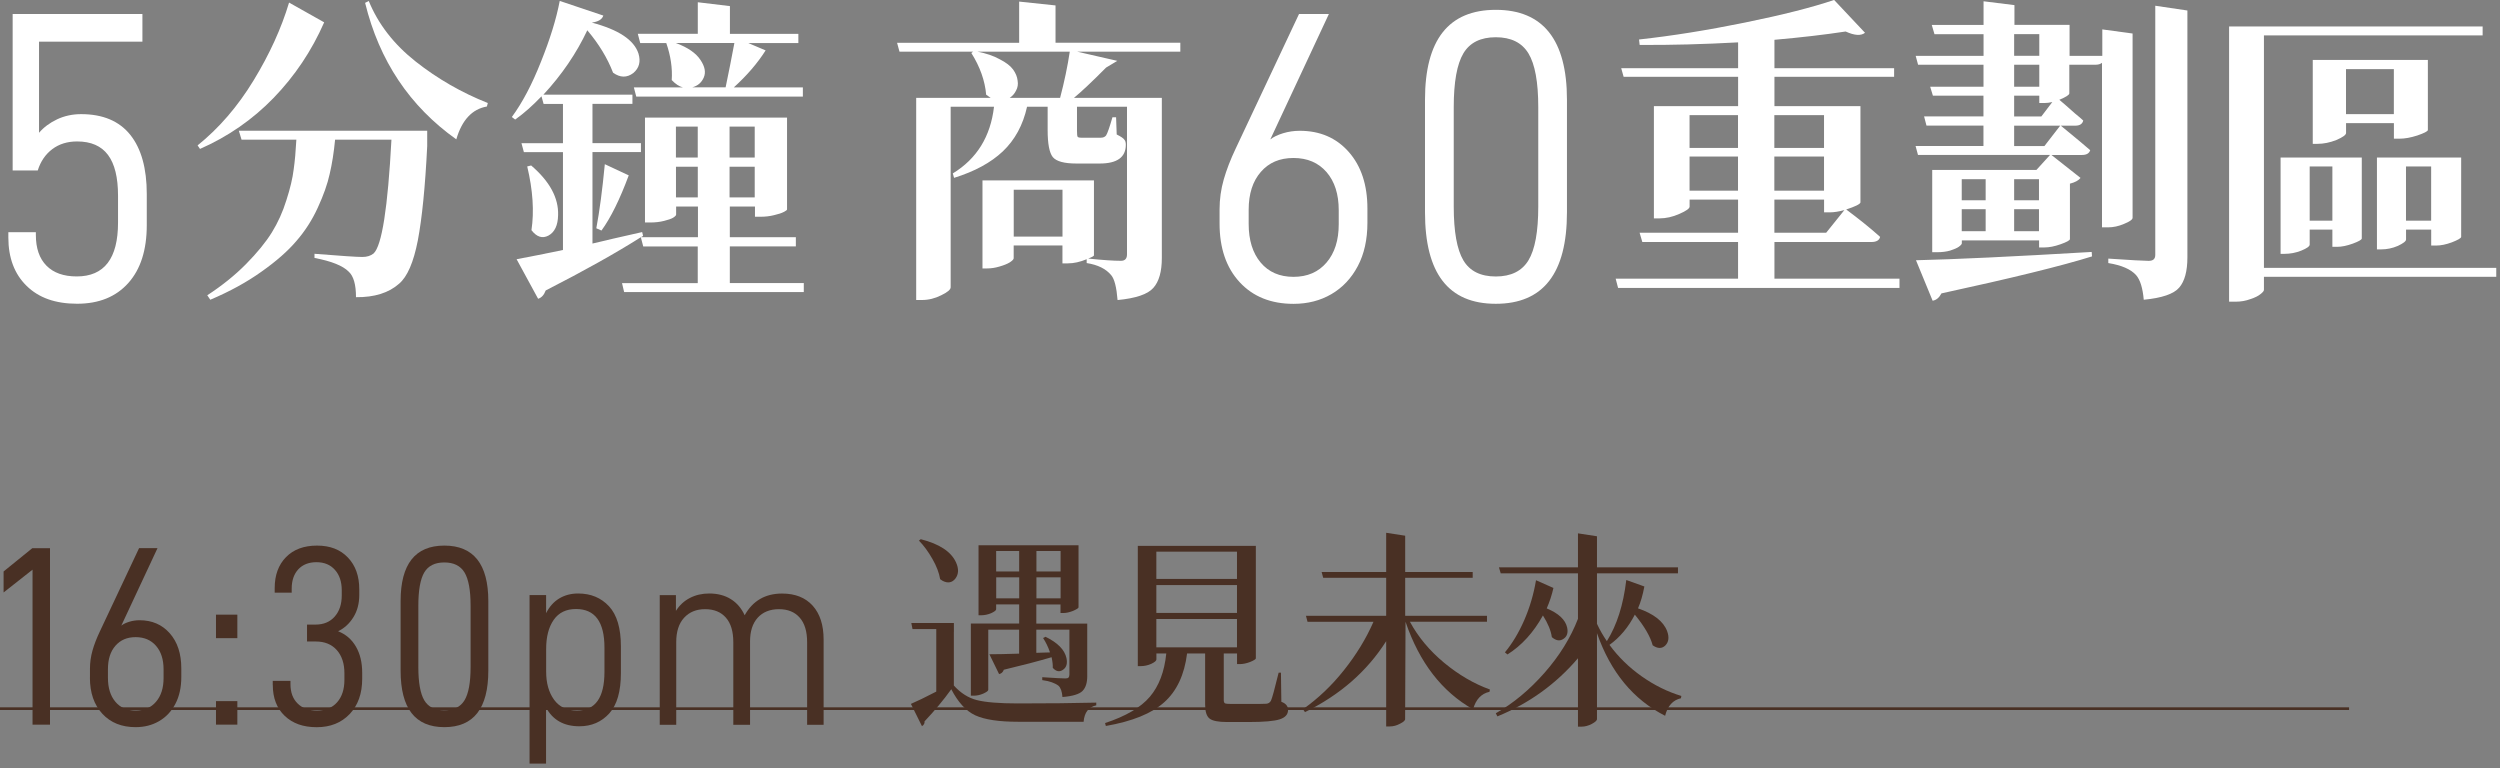 <svg width="488" height="150" viewBox="0 0 488 150" fill="none" xmlns="http://www.w3.org/2000/svg">
<rect x="0" y="0" width="488" height="150" fill="#808080" stroke="none"/>
<g clip-path="url(#clip0_18_4397)">
<path d="M0 138.33H458.54" stroke="#493024" stroke-width="0.52" stroke-miterlimit="10"/>
<path d="M0.7 115.64V111.55L6.3 107.01H9.76V141.46H6.35V111.2L0.71 115.64H0.7Z" fill="#493024"/>
<path d="M17.56 132.26V130.56C17.56 129.33 17.73 128.13 18.06 126.97C18.39 125.8 18.87 124.56 19.51 123.22L27.15 106.99H30.75L23.68 122.12C24.06 121.82 24.57 121.57 25.22 121.37C25.87 121.17 26.54 121.07 27.24 121.07C29.67 121.07 31.64 121.92 33.14 123.62C34.64 125.32 35.39 127.6 35.39 130.46V132.16C35.39 134.19 35 135.94 34.23 137.4C33.46 138.86 32.4 139.99 31.05 140.77C29.71 141.55 28.18 141.94 26.47 141.94C23.75 141.94 21.59 141.07 19.97 139.32C18.36 137.57 17.55 135.22 17.55 132.26H17.56ZM31.93 132.36V130.66C31.93 128.73 31.44 127.2 30.46 126.07C29.48 124.94 28.15 124.37 26.48 124.37C24.81 124.37 23.52 124.93 22.54 126.04C21.56 127.15 21.07 128.68 21.07 130.61V132.31C21.07 134.27 21.55 135.83 22.52 136.98C23.48 138.13 24.8 138.7 26.48 138.7C28.16 138.7 29.48 138.13 30.46 136.98C31.44 135.83 31.93 134.29 31.93 132.36Z" fill="#493024"/>
<path d="M46.33 119.98V124.57H42.16V119.98H46.33ZM46.33 136.86V141.45H42.16V136.86H46.33Z" fill="#493024"/>
<path d="M53.24 133.71V132.91H56.7V133.56C56.7 135.16 57.17 136.41 58.1 137.33C59.03 138.25 60.29 138.7 61.87 138.7C63.55 138.7 64.86 138.16 65.81 137.08C66.76 136 67.23 134.54 67.23 132.71V131.41C67.23 129.51 66.73 128.01 65.74 126.89C64.74 125.78 63.38 125.22 61.64 125.22H59.93V121.92H61.59C63.17 121.92 64.42 121.4 65.34 120.35C66.26 119.3 66.71 117.93 66.71 116.23V115.23C66.71 113.56 66.27 112.23 65.38 111.24C64.5 110.24 63.29 109.74 61.78 109.74C60.27 109.74 59.08 110.21 58.22 111.14C57.37 112.07 56.94 113.32 56.94 114.89V115.69H53.62V114.79C53.62 112.26 54.36 110.25 55.83 108.75C57.3 107.25 59.32 106.5 61.88 106.5C64.44 106.5 66.42 107.27 67.9 108.82C69.39 110.37 70.13 112.44 70.13 115.03V116.13C70.13 117.8 69.75 119.24 68.99 120.47C68.23 121.7 67.24 122.62 66 123.22C67.52 123.82 68.68 124.83 69.49 126.24C70.3 127.65 70.7 129.34 70.7 131.31V132.51C70.7 135.37 69.89 137.66 68.26 139.38C66.63 141.09 64.49 141.95 61.83 141.95C59.17 141.95 57.12 141.21 55.57 139.73C54.02 138.25 53.25 136.24 53.25 133.71H53.24Z" fill="#493024"/>
<path d="M78.2 117.33C78.2 110.11 81.05 106.5 86.74 106.5C92.43 106.5 95.32 110.11 95.32 117.33V130.91C95.32 138.27 92.46 141.94 86.74 141.94C81.02 141.94 78.2 138.26 78.2 130.91V117.33ZM91.86 130.21V118.23C91.86 115.2 91.46 113.04 90.67 111.74C89.88 110.44 88.57 109.79 86.73 109.79C84.89 109.79 83.59 110.44 82.82 111.74C82.05 113.04 81.66 115.2 81.66 118.23V130.21C81.66 133.24 82.05 135.4 82.82 136.7C83.59 138 84.9 138.65 86.73 138.65C88.56 138.65 89.88 138 90.67 136.7C91.46 135.4 91.86 133.24 91.86 130.21Z" fill="#493024"/>
<path d="M106.6 116.14V119.69C107.23 118.43 108.09 117.47 109.16 116.82C110.24 116.17 111.47 115.85 112.86 115.85C115.33 115.85 117.33 116.68 118.88 118.35C120.43 120.02 121.2 122.63 121.2 126.19V131.38C121.2 134.98 120.44 137.6 118.92 139.27C117.4 140.93 115.46 141.77 113.09 141.77C110.09 141.77 107.92 140.56 106.59 138.13V149.06H103.37V116.16H106.59L106.6 116.14ZM117.99 126.42C117.99 121.39 116.14 118.88 112.44 118.88C110.51 118.88 109.06 119.59 108.08 121C107.1 122.41 106.61 124.3 106.61 126.67V131.11C106.61 133.34 107.12 135.16 108.15 136.58C109.18 138 110.67 138.7 112.63 138.7C116.2 138.7 117.99 136.19 117.99 131.16V126.42Z" fill="#493024"/>
<path d="M131.94 116.14V119.24C132.64 118.14 133.54 117.3 134.67 116.72C135.79 116.14 137.05 115.85 138.44 115.85C140.08 115.85 141.49 116.22 142.66 116.95C143.83 117.68 144.73 118.73 145.36 120.1C146.94 117.27 149.38 115.86 152.66 115.86C155.22 115.86 157.21 116.65 158.64 118.23C160.06 119.81 160.77 122.02 160.77 124.85V141.48H157.55V125.35C157.55 123.25 157.07 121.66 156.1 120.56C155.14 119.46 153.78 118.91 152.05 118.91C150.32 118.91 148.9 119.47 147.9 120.58C146.9 121.7 146.41 123.23 146.41 125.2V141.48H143.14V125.35C143.14 123.25 142.66 121.66 141.69 120.56C140.73 119.46 139.37 118.91 137.64 118.91C135.91 118.91 134.57 119.47 133.54 120.58C132.51 121.7 132 123.28 132 125.35V141.48H128.78V116.17H131.96L131.94 116.14Z" fill="#493024"/>
<path d="M186.19 123.31V133.81C187.5 135.27 189 136.23 190.68 136.66C192.38 137.09 195.05 137.31 198.68 137.31C204.63 137.31 209.74 137.26 213.99 137.15V137.68C212.49 138.01 211.67 139.08 211.52 140.89H198.72C194.98 140.89 192.2 140.47 190.37 139.63C188.57 138.79 187.01 137.09 185.69 134.54C184.17 136.66 182.43 138.74 180.47 140.81C180.52 141.19 180.35 141.5 179.97 141.75L177.81 137.4C179.02 136.88 180.67 136.08 182.76 135V122.79H178.12L177.89 121.61H186.2V123.32L186.19 123.31ZM179.38 105.53L179.73 105.25C183.36 106.17 185.66 107.68 186.61 109.77C187.18 111.02 187.14 112.08 186.49 112.94C185.85 113.75 185.02 113.9 184.02 113.39C183.87 113.31 183.7 113.2 183.52 113.06C183.31 111.81 182.81 110.5 182.01 109.11C181.21 107.7 180.33 106.5 179.38 105.53ZM192.91 122.9V134.66C192.91 134.85 192.59 135.09 191.94 135.39C191.32 135.66 190.69 135.8 190.05 135.8H189.51V121.72H198.94V117.98H194.45V118.92C194.45 119.14 194.13 119.39 193.48 119.69C192.84 119.96 192.18 120.1 191.51 120.1H191.01V106.43H210.53V118.56C210.5 118.72 210.14 118.95 209.45 119.25C208.75 119.52 208.14 119.66 207.59 119.66H207.01V117.99H202.29V121.73H212.23V131.99C212.23 133.29 211.92 134.26 211.3 134.88C210.68 135.5 209.38 135.9 207.39 136.06C207.31 135 207.06 134.27 206.62 133.86C205.92 133.32 204.87 132.95 203.45 132.76V132.19C205.87 132.35 207.37 132.43 207.94 132.43C208.25 132.43 208.45 132.38 208.56 132.27C208.69 132.13 208.75 131.93 208.75 131.66V122.91H202.29V127.43L204.96 127.35C204.6 126.29 204.15 125.36 203.61 124.54L204.07 124.3C206.44 125.44 207.81 126.82 208.17 128.45C208.4 129.51 208.18 130.27 207.51 130.73C206.84 131.22 206.17 131.1 205.5 130.36C205.53 129.82 205.45 129.13 205.27 128.29C202.59 129.08 199.48 129.89 195.95 130.73C195.77 131.22 195.46 131.5 195.02 131.58L193.13 127.71C194.57 127.71 196.51 127.67 198.93 127.59V122.91H192.9L192.91 122.9ZM198.94 107.56H194.45V111.55H198.94V107.56ZM194.46 116.8H198.95V112.69H194.46V116.8ZM207.03 107.56H202.31V111.55H207.03V107.56ZM202.31 116.8H207.03V112.69H202.31V116.8Z" fill="#493024"/>
<path d="M250.04 131.29L250.12 136.99C251 137.31 251.43 137.84 251.43 138.58C251.43 139.45 250.89 140.06 249.81 140.41C248.75 140.76 246.72 140.94 243.7 140.94H239.53C237.8 140.94 236.66 140.71 236.09 140.25C235.52 139.79 235.24 138.88 235.24 137.52V127.55H231.72C231.2 131.7 229.72 134.87 227.27 137.07C224.82 139.27 221.02 140.81 215.86 141.71L215.71 141.14C219.76 139.81 222.67 138.1 224.45 136.01C226.23 133.92 227.3 131.1 227.66 127.55H225.73V128.73C225.73 128.97 225.4 129.26 224.73 129.58C224.06 129.88 223.36 130.03 222.64 130.03H222.1V106.55H245.14V128.53C245.11 128.69 244.74 128.92 244.02 129.22C243.3 129.49 242.64 129.63 242.05 129.63H241.47V127.56H238.88V136.68C238.88 136.98 238.96 137.18 239.11 137.29C239.29 137.37 239.69 137.41 240.31 137.41H243.98C245.76 137.41 246.83 137.4 247.19 137.37C247.58 137.34 247.87 137.15 248.08 136.8C248.31 136.34 248.81 134.51 249.59 131.31H250.05L250.04 131.29ZM241.46 107.68H225.72V113.01H241.46V107.68ZM241.46 119.65V114.2H225.72V119.65H241.46ZM225.72 120.83V126.36H241.46V120.83H225.72Z" fill="#493024"/>
<path d="M290.25 121.36H275.21C276.83 124.35 279.06 127.02 281.9 129.38C284.76 131.74 287.74 133.48 290.83 134.59L290.75 135.04C289.15 135.39 288.08 136.53 287.54 138.46C281.46 135.01 277.06 129.32 274.36 121.37L274.28 140.37C274.28 140.64 273.95 140.94 273.28 141.27C272.64 141.62 271.98 141.8 271.31 141.8H270.58V125.16C266.84 131.05 261.56 135.66 254.73 139L254.34 138.43C257.28 136.37 259.95 133.83 262.34 130.82C264.76 127.78 266.68 124.63 268.1 121.38H255.23L254.92 120.2H270.58V112.79H258.29L257.98 111.65H270.58V104L274.29 104.57V111.65H287.47V112.79H274.29V120.2H290.26V121.38L290.25 121.36Z" fill="#493024"/>
<path d="M317.46 113.22L320.98 114.48C320.67 116.14 320.26 117.56 319.74 118.75C322.81 119.81 324.7 121.29 325.42 123.19C325.86 124.38 325.74 125.32 325.07 126C324.4 126.65 323.57 126.64 322.6 125.96C322.16 124.28 321 122.28 319.12 119.98C317.83 122.48 316.18 124.44 314.17 125.88C315.9 128.24 318 130.29 320.47 132.03C322.94 133.77 325.52 135.04 328.2 135.85L328.12 136.3C326.55 136.65 325.52 137.79 325.03 139.72C318.82 136.57 314.39 131.2 311.73 123.6V140.37C311.73 140.64 311.39 140.95 310.72 141.31C310.05 141.66 309.39 141.84 308.75 141.84H308.02V128.49C303.74 133.51 298.5 137.29 292.29 139.84L291.98 139.23C295.41 137.28 298.58 134.64 301.49 131.33C304.4 128.02 306.58 124.51 308.02 120.79V111.92H292.94L292.59 110.74H308.02V104.11L311.73 104.68V110.74H327.54V111.92H311.73V121.77C312.27 122.94 312.91 124.06 313.66 125.15C315.62 122.03 316.88 118.06 317.45 113.23L317.46 113.22ZM299.83 113.26L303.23 114.77C302.92 116.15 302.48 117.48 301.92 118.76C304.21 119.71 305.54 120.94 305.9 122.46C306.13 123.49 305.9 124.24 305.2 124.7C304.5 125.19 303.74 125.08 302.92 124.37C302.74 123.1 302.16 121.68 301.18 120.14C299.35 123.45 297.04 125.99 294.26 127.75L293.76 127.34C295.18 125.63 296.43 123.56 297.51 121.11C298.59 118.64 299.37 116.02 299.83 113.26Z" fill="#493024"/>
<path d="M1.63 46.37V45.32H7V45.88C7 48.47 7.69 50.46 9.07 51.86C10.45 53.26 12.42 53.96 14.98 53.96C20.35 53.96 23.04 50.46 23.04 43.45V38.2C23.04 34.64 22.39 31.99 21.08 30.24C19.77 28.49 17.77 27.61 15.05 27.61C13.16 27.61 11.54 28.11 10.21 29.11C8.88 30.11 7.93 31.49 7.37 33.27H2.47V2.73H27.8V8.14H7.62V25.92C8.54 24.84 9.72 23.97 11.15 23.29C12.58 22.62 14.14 22.28 15.83 22.28C20.08 22.28 23.28 23.63 25.43 26.32C27.58 29.01 28.65 32.87 28.65 37.88V43.94C28.65 48.79 27.45 52.56 25.04 55.25C22.63 57.94 19.31 59.29 15.06 59.29C10.81 59.29 7.57 58.13 5.2 55.81C2.82 53.49 1.63 50.34 1.63 46.36V46.37Z" fill="white"/>
<path d="M56.42 0.5L63.28 4.36C60.84 9.92 57.54 14.84 53.41 19.11C49.31 23.34 44.52 26.66 39.04 29.07L38.57 28.38C42.75 25.02 46.4 20.79 49.51 15.68C52.62 10.58 54.93 5.51 56.43 0.49L56.42 0.5ZM75.88 25.52H83.39V28.51C83 36.48 82.38 42.62 81.56 46.93C80.73 51.2 79.51 54.03 77.89 55.39C75.88 57.17 73.08 58.05 69.49 58.01C69.49 55.56 69.02 53.9 68.07 53.03C66.93 51.87 64.7 50.98 61.39 50.35V49.54C66.51 49.95 69.63 50.16 70.73 50.16C71.64 50.16 72.36 49.93 72.92 49.48C74.54 47.99 75.7 40.58 76.41 27.26H65.41C65.17 29.75 64.82 31.99 64.35 33.98C63.92 35.93 63.15 38.11 62.04 40.52C60.94 42.93 59.54 45.11 57.84 47.06C56.18 49.01 53.92 51 51.04 53.03C48.2 55.06 44.87 56.89 41.05 58.51L40.46 57.64C43.38 55.73 45.9 53.7 48.03 51.54C50.2 49.34 51.87 47.29 53.06 45.38C54.24 43.47 55.19 41.38 55.9 39.09C56.65 36.77 57.12 34.77 57.32 33.11C57.56 31.45 57.73 29.5 57.85 27.26H47.15L46.62 25.52H75.89H75.88ZM71.27 0.56L71.98 0.19C73.83 4.71 76.89 8.66 81.15 12.02C85.41 15.38 90.1 18.08 95.22 20.11L95.04 20.79C92.16 21.29 90.17 23.43 89.07 27.2C79.96 20.73 74.03 11.85 71.27 0.56Z" fill="white"/>
<path d="M156.9 55.27V57.01H121.83L121.42 55.27H136.2V48.11H125.56L125.09 46.31C120.24 49.38 114.05 52.85 106.52 56.7C106.2 57.57 105.71 58.11 105.04 58.32L100.84 50.6C103.52 50.1 106.54 49.5 109.89 48.8V29.69H102.26L101.79 27.95H109.89V20.29H106.11L105.7 18.8C103.96 20.63 102.25 22.14 100.56 23.34L99.91 22.84C101.96 20.06 103.85 16.47 105.59 12.07C107.36 7.67 108.59 3.71 109.26 0.18L117.77 3.04C117.53 3.79 116.78 4.24 115.52 4.41C120.72 5.78 123.76 7.79 124.63 10.45C125.1 12.03 124.77 13.29 123.63 14.25C122.37 15.21 121.05 15.18 119.67 14.19C118.57 11.33 116.89 8.57 114.64 5.91C112.51 10.43 109.65 14.62 106.07 18.48H123.45V20.28H115.65V27.94H125.11V29.68H115.65V47.54C117.7 47.04 120.93 46.29 125.35 45.3L125.53 46.05L125.12 46.3H136.24V40.32H131.98V41.88C131.98 42.05 131.78 42.25 131.39 42.5C131.04 42.71 130.44 42.92 129.62 43.12C128.79 43.33 127.91 43.43 126.96 43.43H125.9V22.95H153.63V40.88C153.63 41 153.41 41.17 152.98 41.38C152.59 41.59 151.95 41.8 151.09 42C150.26 42.21 149.38 42.31 148.43 42.31H147.37V40.32H142.46V46.3H155.35V48.1H142.46V55.26H156.95L156.9 55.27ZM102.91 32.49L103.68 32.3C107.31 35.41 109.06 38.65 108.94 42.01C108.9 44 108.27 45.33 107.05 45.99C105.87 46.61 104.76 46.26 103.74 44.93C104.29 41.28 104.02 37.13 102.91 32.48V32.49ZM117.4 45L116.4 44.56C117.03 41.24 117.58 37.07 118.06 32.05L122.73 34.23C120.99 38.92 119.22 42.51 117.41 45H117.4ZM124.97 8.4L124.5 6.6H136.21V0.44L142.48 1.19V6.61H155.84V8.41H146.08L149.45 9.84C147.87 12.33 145.8 14.74 143.24 17.06H156.72V18.86H124.2L123.73 17.06H133.31C132.6 16.89 131.87 16.42 131.12 15.63C131.28 13.31 130.92 10.9 130.06 8.41H124.98L124.97 8.4ZM135.14 17.05H141.64C142.27 14.02 142.84 11.14 143.35 8.4H131.94C134.27 9.27 135.86 10.37 136.73 11.7C137.6 12.99 137.81 14.13 137.38 15.12C136.95 16.12 136.2 16.76 135.13 17.05H135.14ZM136.2 24.71H131.94V30.75H136.2V24.71ZM131.95 38.53H136.21V32.55H131.95V38.53ZM147.32 24.71H142.41V30.75H147.32V24.71ZM142.41 38.53H147.32V32.55H142.41V38.53Z" fill="white"/>
<path d="M230.4 8.34V10.08H210.24L218.1 11.88L215.91 13.19C213.19 15.93 211.1 17.9 209.64 19.1H226.79V50.35C226.79 53.01 226.24 54.96 225.13 56.2C224.03 57.45 221.7 58.23 218.15 58.57C217.95 56.08 217.54 54.46 216.91 53.72C215.88 52.47 214.29 51.69 212.12 51.35V50.6C210.82 51.14 209.6 51.41 208.45 51.41H207.39V47.92H197.87V50.41C197.87 50.62 197.61 50.89 197.1 51.22C196.63 51.51 195.96 51.78 195.09 52.03C194.26 52.28 193.45 52.4 192.67 52.4H191.78V35.22H213.54V49.85C213.54 49.97 213.17 50.18 212.42 50.47C215.18 50.76 217.31 50.91 218.81 50.91C219.6 50.91 219.99 50.49 219.99 49.66V20.84H210.23V25.57C210.23 26.19 210.27 26.57 210.35 26.69C210.43 26.81 210.67 26.88 211.06 26.88H214.9C215.33 26.88 215.67 26.74 215.91 26.44C216.19 25.99 216.6 24.8 217.15 22.89H217.86L217.98 26.25C218.81 26.66 219.3 27 219.46 27.25C219.66 27.46 219.76 27.79 219.76 28.25C219.76 30.7 218.06 31.92 214.67 31.92H210.12C207.75 31.92 206.22 31.51 205.51 30.67C204.84 29.84 204.5 28.08 204.5 25.38V20.84H200.48C199.69 24.41 198.11 27.31 195.75 29.55C193.42 31.75 190.25 33.47 186.23 34.72L185.99 33.85C190.68 30.99 193.36 26.65 194.03 20.84H185.57V56.07C185.57 56.53 184.96 57.04 183.74 57.63C182.52 58.25 181.26 58.56 179.96 58.56H178.84V19.11H193.39C193 18.86 192.7 18.65 192.5 18.49C192.26 15.75 191.3 13.03 189.6 10.34L189.95 10.09H175.58L175.11 8.35H198.94V0.31L206.04 1.06V8.34H230.4ZM197.11 19.11H206.93C207.76 15.96 208.39 12.95 208.82 10.08H190.78C192.51 10.41 193.97 10.91 195.15 11.57C196.37 12.19 197.24 12.86 197.75 13.56C198.26 14.27 198.56 14.99 198.64 15.74C198.76 16.44 198.66 17.09 198.34 17.67C198.06 18.25 197.65 18.73 197.1 19.1L197.11 19.11ZM197.88 46.19H207.4V37.04H197.88V46.19Z" fill="white"/>
<path d="M238.06 43.62V40.87C238.06 38.88 238.33 36.94 238.87 35.05C239.41 33.16 240.19 31.14 241.21 28.99L253.57 2.73H259.4L247.96 27.22C248.57 26.73 249.41 26.33 250.45 26.01C251.5 25.69 252.59 25.53 253.71 25.53C257.65 25.53 260.84 26.9 263.27 29.65C265.7 32.4 266.92 36.09 266.92 40.72V43.47C266.92 46.76 266.29 49.59 265.04 51.95C263.79 54.32 262.07 56.14 259.9 57.41C257.73 58.68 255.26 59.31 252.49 59.31C248.09 59.31 244.58 57.9 241.97 55.07C239.36 52.24 238.06 48.43 238.06 43.64V43.62ZM261.32 43.78V41.03C261.32 37.91 260.53 35.43 258.94 33.59C257.35 31.76 255.2 30.84 252.49 30.84C249.78 30.84 247.7 31.74 246.12 33.55C244.54 35.36 243.74 37.82 243.74 40.94V43.69C243.74 46.87 244.52 49.39 246.08 51.25C247.64 53.11 249.78 54.04 252.49 54.04C255.2 54.04 257.35 53.11 258.94 51.25C260.53 49.39 261.32 46.9 261.32 43.77V43.78Z" fill="white"/>
<path d="M278.16 19.46C278.16 7.77 282.77 1.92 291.98 1.92C301.19 1.92 305.87 7.77 305.87 19.46V41.44C305.87 53.35 301.24 59.3 291.98 59.3C282.72 59.3 278.16 53.35 278.16 41.44V19.46ZM300.27 40.31V20.92C300.27 16.02 299.63 12.52 298.35 10.42C297.07 8.32 294.95 7.27 291.98 7.27C289.01 7.27 286.9 8.32 285.65 10.42C284.4 12.52 283.77 16.02 283.77 20.92V40.31C283.77 45.21 284.4 48.71 285.65 50.82C286.9 52.92 289.01 53.97 291.98 53.97C294.95 53.97 297.07 52.92 298.35 50.82C299.63 48.72 300.27 45.22 300.27 40.31Z" fill="white"/>
<path d="M370.78 54.4V56.21H315.85L315.38 54.4H339.27V47.24H320.58L320.05 45.43H339.27V38.96H329.81V40.33C329.81 40.7 329.14 41.18 327.8 41.76C326.5 42.34 325.2 42.63 323.9 42.63H322.84V20.72H339.28V14.99H316.93L316.46 13.31H339.28V8.27C332.54 8.64 326.13 8.81 320.06 8.77L319.94 7.71C326.4 7 333.28 5.9 340.58 4.41C347.91 2.92 353.73 1.44 358.02 -0.01L364.05 6.4C363.26 7.02 362 6.94 360.27 6.15C356.21 6.77 351.58 7.31 346.37 7.77V13.31H369.73V14.99H346.37V20.72H363.16V39.52C363.08 39.85 362.15 40.31 360.38 40.89C362.94 42.8 365.15 44.58 367 46.24C366.84 46.91 366.27 47.24 365.29 47.24H346.37V54.4H370.79H370.78ZM339.26 22.47H329.8V28.88H339.26V22.47ZM329.8 37.22H339.26V30.56H329.8V37.22ZM356.05 22.47H346.35V28.88H356.05V22.47ZM356.05 37.22V30.56H346.35V37.22H356.05ZM346.36 38.96V45.43H356.47L360.02 41.01C358.92 41.3 357.99 41.45 357.24 41.45H356.06V38.96H346.36Z" fill="white"/>
<path d="M416.28 6.54V42.52C416.28 42.85 415.73 43.25 414.62 43.7C413.56 44.16 412.51 44.38 411.49 44.38H410.31V12.26C409.99 12.51 409.6 12.63 409.13 12.63H403.93V18.23C403.93 18.52 403.28 18.94 401.98 19.48C402.18 19.65 402.59 20 403.22 20.54C403.85 21.08 404.46 21.62 405.05 22.16C405.68 22.66 406.21 23.12 406.65 23.53C406.49 24.19 405.98 24.53 405.11 24.53H402.27C405.31 27.02 407.22 28.62 408.01 29.32C407.81 29.94 407.28 30.25 406.41 30.25H400.44L406.12 34.73C405.73 35.23 405.04 35.6 404.05 35.85V46.68C404.01 46.93 403.4 47.26 402.22 47.68C401.04 48.1 399.99 48.3 399.09 48.3H398.03V46.93H382.95V47.49C382.95 47.66 382.75 47.88 382.36 48.17C382.01 48.42 381.43 48.67 380.65 48.92C379.9 49.13 379.07 49.23 378.17 49.23H377.17V33.17H397.51L400.17 30.24H374.39L373.92 28.5H387.17V24.52H376.05L375.58 22.72H387.17V18.67H377.3L376.77 16.93H387.18V12.64H374.41L373.94 10.9H387.19V6.67H377.61L377.08 4.87H387.19V0.25L393.22 1V4.86H403.98V10.9H410.37V11.34V5.74L416.34 6.55L416.28 6.54ZM377.25 58.7L374 50.8C381.49 50.63 392.92 50.09 408.3 49.18L408.36 50.05C402.37 51.92 392.57 54.32 378.97 57.27C378.54 58.1 377.97 58.58 377.26 58.7H377.25ZM387.6 34.98H382.93V39.09H387.6V34.98ZM382.93 40.83V45.13H387.6V40.83H382.93ZM393.16 6.66V10.89H398.07V6.66H393.16ZM398.07 16.93V12.64H393.16V16.93H398.07ZM398.48 22.72L400.61 19.92C400.06 20.04 399.55 20.11 399.07 20.11H398.07V18.68H393.16V22.73H398.48V22.72ZM399.07 28.51L402.15 24.53H393.16V28.51H399.07ZM398.01 34.98H393.16V39.09H398.01V34.98ZM393.16 45.13H398.01V40.83H393.16V45.13ZM420.71 1.12L426.98 2.05V50.23C426.98 52.93 426.45 54.9 425.38 56.14C424.32 57.38 422.01 58.17 418.46 58.51C418.26 56.23 417.77 54.63 416.98 53.72C415.95 52.56 414.14 51.77 411.54 51.35V50.48C415.88 50.77 418.5 50.92 419.41 50.92C420.32 50.92 420.71 50.53 420.71 49.74V1.12Z" fill="white"/>
<path d="M487.27 52.29V54.03H441.92V56.58C441.92 56.79 441.7 57.06 441.27 57.39C440.84 57.76 440.17 58.1 439.26 58.39C438.39 58.72 437.43 58.89 436.36 58.89H435.12V5.17H484.61V6.91H441.92V52.29H487.27ZM456.23 48.18H455.28V44.82H450.85V47.75C450.85 48.08 450.3 48.48 449.19 48.93C448.13 49.35 447.04 49.55 445.94 49.55H445.17V30.75H461.02V46.56C460.98 46.81 460.39 47.14 459.25 47.56C458.11 47.97 457.1 48.18 456.23 48.18ZM450.85 43.07H455.28V32.49H450.85V43.07ZM467.29 27.08V24.03H457.95V25.96C457.95 26.33 457.32 26.79 456.06 27.33C454.8 27.83 453.56 28.08 452.34 28.08H451.45V11.7H473.92V25.39C473.88 25.64 473.19 25.99 471.85 26.45C470.55 26.87 469.41 27.07 468.42 27.07H467.3L467.29 27.08ZM457.94 22.28H467.28V13.5H457.94V22.28ZM475.57 47.93H474.57V44.82H469.66V46.75C469.66 47.08 469.13 47.5 468.06 48C467 48.46 465.91 48.68 464.81 48.68H463.98V30.75H480.42V46.25C480.38 46.5 479.77 46.85 478.59 47.31C477.45 47.73 476.44 47.93 475.57 47.93ZM469.65 43.07H474.56V32.49H469.65V43.07Z" fill="white"/>
</g>
<defs>
<clipPath id="clip0_18_4397">
<rect width="487.27" height="149.04" fill="white"/>
</clipPath>
</defs>
</svg>

